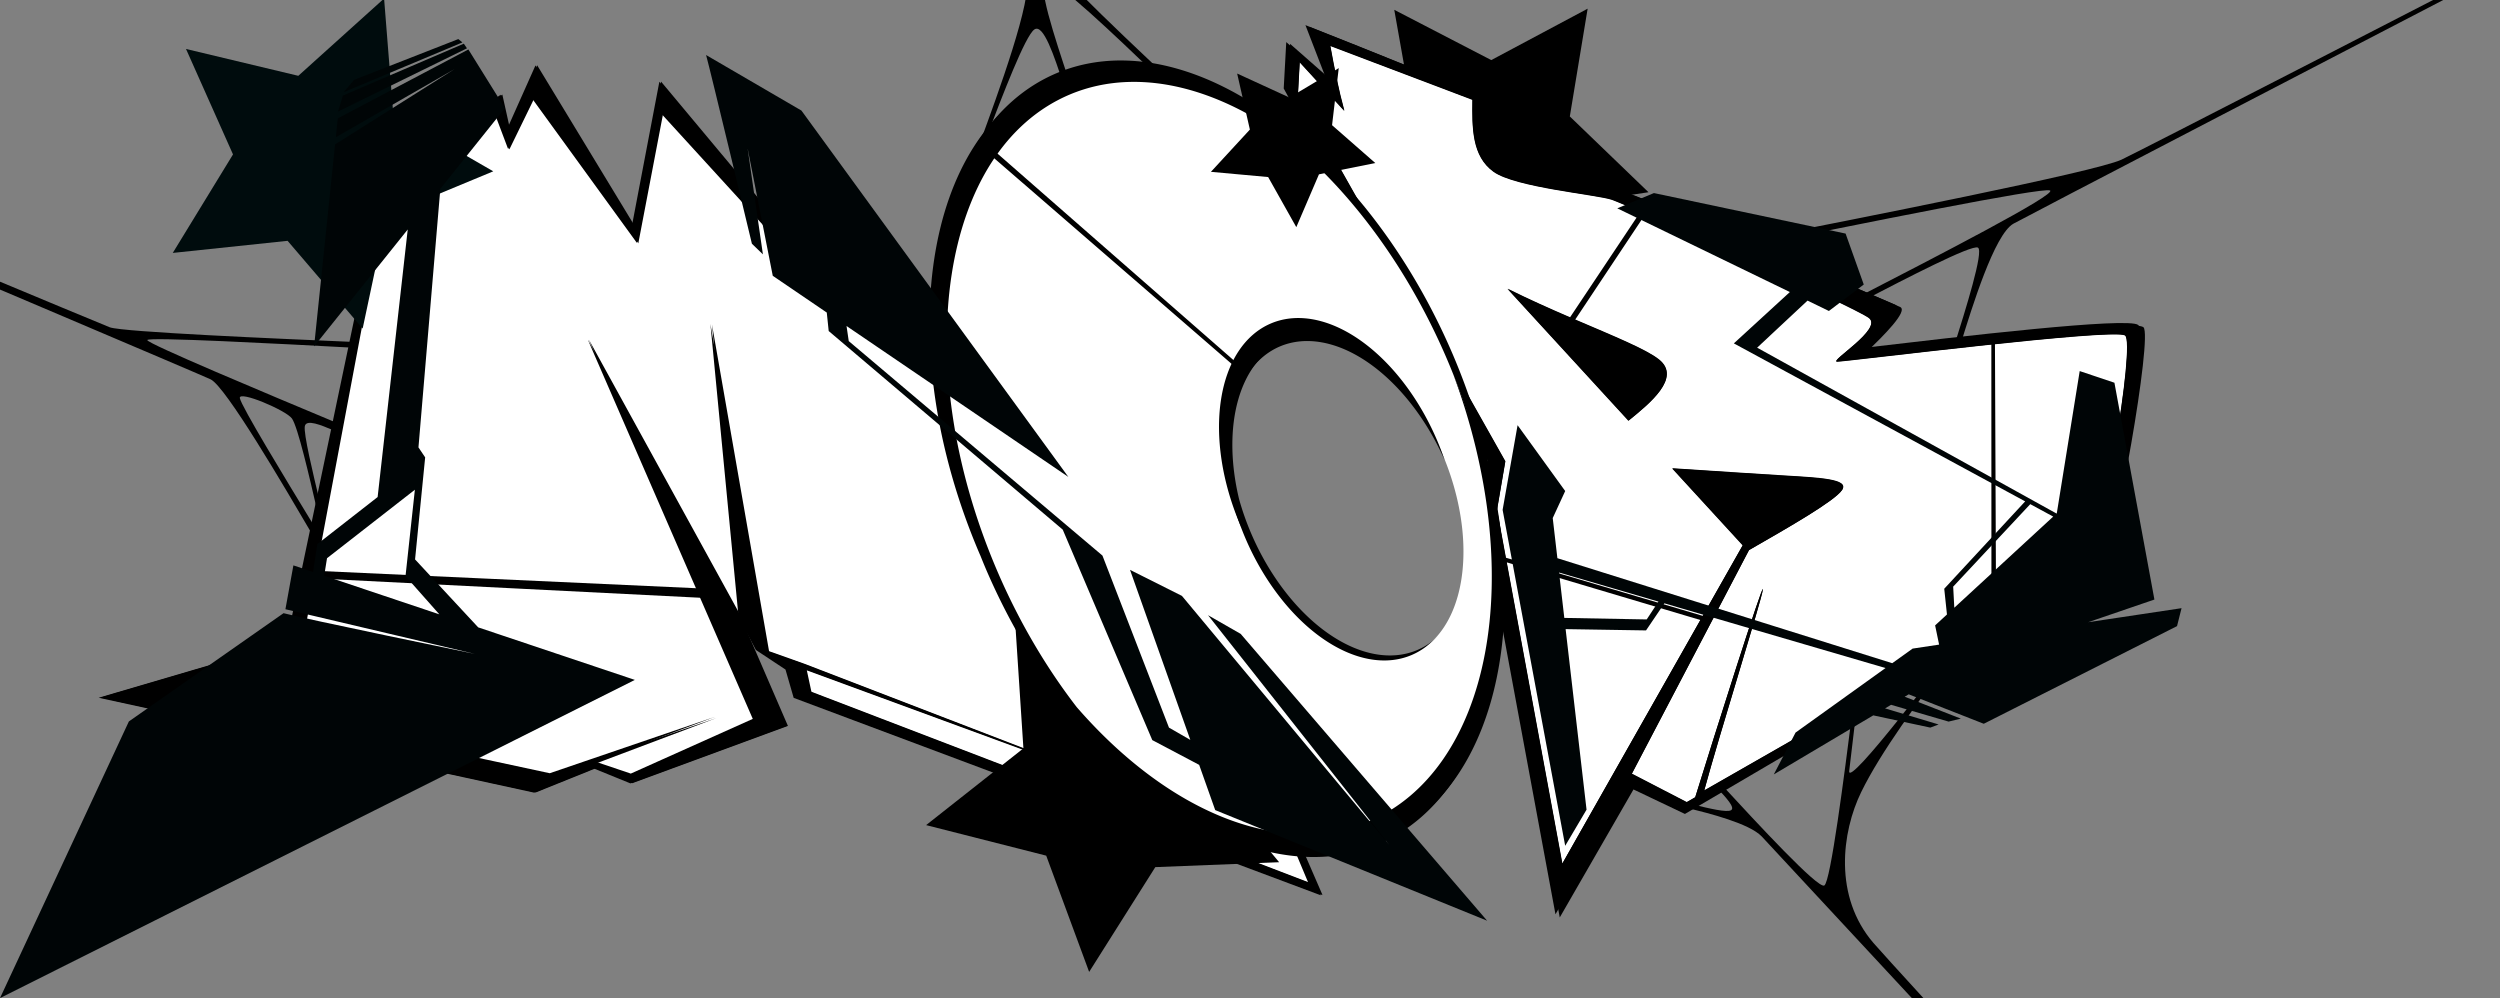 <?xml version="1.0" encoding="UTF-8" standalone="no"?>
<!-- Created with Inkscape (http://www.inkscape.org/) -->

<svg
   width="1400.245"
   height="559.028"
   viewBox="0 0 370.482 147.909"
   version="1.1"
   id="svg5"
   xmlns="http://www.w3.org/2000/svg"
   xmlns:svg="http://www.w3.org/2000/svg">
  <rect x="0" y="0" width="370.482" height="147.909" fill="#808080" stroke="none"/>
  <defs
     id="defs2" />
  <g
     id="letter_b_star"
     style="display:inline"
     transform="translate(0,-0.854)"
     type="layer">
    <path
       style="display:inline;fill:#000000;fill-opacity:1;stroke:none;stroke-opacity:1"
       id="path194095-7"
       transform="matrix(0.396,-0.044,0.044,0.396,46.765,-36.066)"
       d="m 388.113,140.028 33.791,22.563 37.743,-15.045 -11.017,39.109 25.972,31.247 -40.599,1.608 -21.692,34.356 -14.075,-38.116 -39.378,-10.014 31.901,-25.164 z" />
  </g>
  <g
     id="letter_b_shadow"
     style="display:inline"
     type="layer">
    <g
       id="g26254-5"
       transform="translate(-105.919,128.526)"
       style="display:inline;fill:#ffffff;fill-opacity:1;stroke:none" />
    <path
       id="path26873-2-5"
       style="display:inline;fill:#000000;fill-opacity:1;stroke:none;stroke-width:0.265px;stroke-linecap:butt;stroke-linejoin:miter;stroke-opacity:1"
       d="m 193.455,3.722 2.926,7.582 -5.768,-5.068 -0.376,6.877 30.18,55.105 -1.192,6.4 11.284,60.872 10.909,-18.94 7.611,3.625 c 21.096,-12.357 60.044,-35.171 61.831,-37.058 1.788,-1.887 7.418,-33.725 6.011,-34.955 -1.407,-1.23 -26.471,1.715 -40.662,3.383 1.989,-1.94 5.968,-5.818 4.644,-6.39 -1.324,-0.572 -37.488,-16.194 -42.27,-17.466 -2.636,-0.701 -6.299,-0.855 -9.797,-1.363 -0.126,-0.019 -0.247,-0.037 -0.372,-0.055 -2.712,-0.416 -5.3,-1.065 -7.196,-2.377 -4.419,-3.057 -2.259,-9.121 -2.894,-9.85 -0.635,-0.729 -16.268,-6.917 -24.869,-10.322 z" />
  </g>
  <g
     id="letter_b"
     style="display:inline"
     transform="translate(-58.194,-25.782)"
     type="layer">
    <g
       id="g26254"
       transform="translate(3.15,-1.87)"
       style="fill:#ffffff;fill-opacity:1;stroke:none">
      <path
         id="path16242"
         style="fill:#ffffff;fill-opacity:1;stroke:none;stroke-width:1px;stroke-linecap:butt;stroke-linejoin:miter;stroke-opacity:1"
         d="m 743.842,25.717 c 2.309,12.569 4.648,24.621 7.861,36.328 l -24.955,-27.211 -0.955,17.615 115.938,205.664 -4.646,27.158 36.527,197.799 100.922,-178.057 -39.432,-42.994 c 22.744,1.495 47.226,3.121 61.85,3.996 20.774,1.243 37.174,1.985 33.119,8.076 -4.055,6.091 -29.293,20.563 -52.055,33.615 l -65.549,125.113 30.699,15.885 c 1.402,-0.802 3.34,-1.917 4.779,-2.74 10.137,-32.801 38.369,-121.753 37.826,-116.207 -0.522,5.331 -24.293,80.997 -32.811,112.41 77.959,-44.592 201.37,-114.486 211.664,-125.361 10.852,-11.465 29.606,-124.812 23.732,-129.141 -5.874,-4.329 -156.326,14.668 -161.031,14.648 -4.706,-0.019 25.706,-18.284 17.803,-24.416 -7.903,-6.132 -135.109,-63.263 -143.787,-66.156 -8.678,-2.893 -53.866,-6.873 -66.102,-15.615 C 823.005,87.385 823.19,71.467 823.375,55.852 Z m 99.186,135.904 c 35.806,17.875 73.616,30.713 84.66,39.568 12.686,10.172 -5.247,24.53 -17.059,34.145 z"
         transform="matrix(0.265,0,0,0.265,55.043,27.652)" />
    </g>
    <path
       id="path26873-2"
       style="display:inline;fill:#000000;fill-opacity:1;stroke:none;stroke-width:1px;stroke-linecap:butt;stroke-linejoin:miter;stroke-opacity:1"
       d="m 732.201,15.035 11.059,28.658 -21.799,-19.156 -1.422,25.99 114.066,208.271 -4.506,24.189 42.648,230.068 41.23,-71.584 28.768,13.701 c 79.733,-46.704 226.936,-132.93 233.693,-140.062 6.757,-7.133 28.037,-127.466 22.719,-132.115 -5.318,-4.649 -100.048,6.482 -153.684,12.785 7.519,-7.33 22.556,-21.99 17.551,-24.152 -5.005,-2.162 -141.688,-61.205 -159.76,-66.012 -18.071,-4.806 -48.929,-2.788 -65.631,-14.344 -16.702,-11.556 -8.538,-34.473 -10.939,-37.227 -2.401,-2.754 -61.487,-26.143 -93.994,-39.012 z m 11.754,10.486 79.533,30.135 c -0.185,15.616 -0.37,31.533 11.865,40.275 12.235,8.742 57.424,12.722 66.102,15.615 1.583,0.528 7.974,3.264 16,6.762 l -39.436,59.107 c -11.186,-4.827 -23.102,-10.111 -34.879,-15.99 l 67.602,73.713 c 11.812,-9.615 29.744,-23.973 17.059,-34.145 -7.1,-5.693 -25.302,-13.058 -46.881,-22.322 l 39.334,-59.143 c 37.483,16.412 118.693,53.289 124.988,58.174 7.903,6.132 -22.509,24.397 -17.803,24.416 2.478,0.01 45.251,-5.217 86.16,-9.57 l 0.053,156.836 c -45.517,27.045 -111.902,64.745 -160.578,92.588 8.518,-31.413 32.289,-107.079 32.811,-112.41 0.543,-5.546 -27.69,83.406 -37.826,116.207 -1.439,0.823 -3.377,1.938 -4.779,2.74 L 912.58,432.625 978.129,307.512 c 22.762,-13.052 48,-27.524 52.055,-33.615 4.055,-6.091 -12.345,-6.833 -33.119,-8.076 -14.623,-0.875 -39.106,-2.501 -61.85,-3.996 l 39.432,42.994 -22.432,39.576 -110.064,-32.5 -4.953,-26.818 4.646,-27.158 -115.938,-205.664 0.955,-17.615 24.955,27.211 c -3.213,-11.707 -5.553,-23.759 -7.861,-36.328 z M 1183.246,186.834 c 2.853,0.031 4.674,0.231 5.225,0.637 5.874,4.329 -12.88,117.676 -23.732,129.141 -3.738,3.949 -22.495,15.735 -48.473,31.211 l -0.65,-155.482 c 28.766,-3.044 56.343,-5.627 67.631,-5.506 z M 842.627,314.475 950.896,346.721 873.725,482.875 Z"
       transform="matrix(0.265,0,0,0.265,58.194,25.782)" />
    <path
       id="path6773"
       style="font-variation-settings:normal;display:inline;opacity:1;vector-effect:none;fill:#000000;fill-opacity:1;stroke:none;stroke-width:1px;stroke-linecap:butt;stroke-linejoin:miter;stroke-miterlimit:4;stroke-dasharray:none;stroke-dashoffset:0;stroke-opacity:1;-inkscape-stroke:none;stop-color:#000000;stop-opacity:1"
       d="m 1092.887,365.188 c 0,0 -3.285,1.209 -3.285,1.209 0,0 -56.756,75.383 -55.484,64.68 1.272,-10.702 2.303,-19.38 4.09,-34.421 0,0 -2.344,1.389 -2.344,1.389 -4.482,35.124 -12.145,95.17 -15.681,97.147 -3.535,1.978 -37.492,-34.789 -57.355,-56.296 0,0 -2.316,2.049 -2.316,2.049 4.906,5.288 9.886,10.657 7.567,12.112 -2.319,1.455 -12.078,-0.914 -21.692,-3.247 0,0 -2.383,2.107 -2.383,2.107 11.572,2.885 34.216,8.53 41.197,15.848 6.981,7.318 614.501,662.201 924.992,996.899 -295.098,-320.123 -840.073,-911.314 -862.496,-937.312 -22.422,-25.997 -17.815,-62.039 -6.842,-84.492 10.973,-22.453 31.821,-50.492 52.031,-77.673 z"
       transform="matrix(0.265,0,0,0.265,58.194,25.782)" />
    <path
       id="path7306"
       style="font-variation-settings:normal;display:inline;opacity:1;vector-effect:none;fill:#000000;fill-opacity:1;stroke:none;stroke-width:1px;stroke-linecap:butt;stroke-linejoin:miter;stroke-miterlimit:4;stroke-dasharray:none;stroke-dashoffset:0;stroke-opacity:1;-inkscape-stroke:none;stop-color:#000000;stop-opacity:1"
       d="m 2137.061,-400.004 c -320.182,165.071 -935.672,482.388 -950.75,489.319 -15.078,6.931 -145.754,32.604 -213.733,45.96 0,0 3.59,2.941 3.59,2.941 64.277,-13.044 165.773,-33.642 170.221,-31.706 4.447,1.936 -63.681,37.06 -106.826,59.303 0,0 3.068,1.957 3.068,1.957 23.213,-12.043 59.999,-31.128 63.457,-29.306 3.458,1.822 -6.932,34.807 -13.489,55.622 0,0 3.746,-1.367 3.746,-1.367 6.447,-20.949 18.945,-61.564 29.569,-67.615 10.624,-6.051 670.688,-348.484 1011.146,-525.11 z"
       transform="matrix(0.265,0,0,0.265,58.194,25.782)" />
  </g>
  <g
     id="letter_b_over"
     style="display:inline"
     transform="translate(0,-0.854)"
     type="layer">
    <path
       id="path30102"
       style="fill:#000506;fill-opacity:1;stroke:none;stroke-width:1px;stroke-linecap:butt;stroke-linejoin:miter;stroke-opacity:1"
       d="m 924.902,107.961 -20.488,8.537 96.506,46.814 -31.322,28.713 162.912,88.355 -45.258,48.854 1.521,14.396 -6.619,6.098 2.223,10.75 -14.811,2.227 -11.387,8.168 -187.264,-58.723 -2.602,-22.445 6.971,-15.107 -26.623,-36.826 -8.371,47.355 34.994,187.863 11.938,-20.209 -11.705,-100.965 44.969,0.725 10.258,-15.143 123.672,36.176 -50.312,36.094 -12.16,23.393 55.623,-33.016 31.895,6.842 4.65,-1.75 -29.961,-9 3.367,-1.998 32.172,9.395 6.834,-1.666 -31.392,-12.248 2.262,-1.342 41.961,16.465 108.08,-54.604 2.523,-10.037 -52.213,7.848 37.037,-12.674 -22.357,-121.248 -19.418,-6.516 -12.811,79.525 -0.152,0.141 -167.416,-92.752 28.176,-26.32 11.951,5.799 19.494,-14.797 -10.158,-28.488 z m 210.453,173.963 12.834,6.961 -55.311,50.963 -0.627,-11.797 z m -263.508,38.246 55.574,16.256 -6.553,9.969 -46.08,-0.854 z"
       transform="matrix(0.265,0,0,0.265,0,0.854)" />
  </g>
  <g
     id="letter_m_shadow"
     type="layer"
     style="display:inline">
    <path
       id="path16535-3"
       style="display:inline;fill:#000000;fill-opacity:1;stroke:none;stroke-width:1.707px;stroke-linecap:butt;stroke-linejoin:miter;stroke-opacity:1"
       d="M 300.398,36.5 284.965,71.088 280.922,52.885 215.783,98.453 161.133,359.25 56.131,390.104 l 243.463,53.053 33.453,-13.48 20.449,8.322 87.121,-32.066 -24.902,-57.582 7.963,15.045 16.543,10.943 4.574,15.826 294.777,110.412 -5.758,-6.549 c 0,0 -36.942,-87.736 -55.287,-131.582 l -19.061,-9.883 -17.559,-52.982 -0.996,-0.533 -68.293,-55.543 -44.816,-46.121 -4.922,-4.225 -0.223,-2.57 -21.678,-18.66 -35.145,-11.137 -96.158,-115.158 -15.227,79.936 z"
       transform="scale(0.265)" />
  </g>
  <g
     id="letter_m"
     style="display:inline"
     transform="translate(-58.194,-25.782)"
     type="layer">
    <path
       id="path16535"
       style="fill:#ffffff;fill-opacity:1;stroke:none;stroke-width:0.452px;stroke-linecap:butt;stroke-linejoin:miter;stroke-opacity:1"
       d="m 137.106,40.462 -3.61,7.412 -2.288,-6.06 -15.969,13.418 -12.613,67.08 -16.068,6.64 53.105,11.417 5.891,-2.012 18.573,-6.345 -17.649,6.657 5.194,1.755 18.078,-8.108 -24.49,-56.293 22.328,40.626 -4.12,-42.872 8.463,48.425 5.41,1.922 43.518,16.755 -43.356,-15.927 0.699,3.255 73.827,28.294 -14.56,-34.8 -5.043,-2.615 -4.646,-14.018 -0.264,-0.141 -39.651,-32.249 -7.456,-3.534 -24.183,-26.482 -3.655,19.109 z" />
    <path
       id="path200381-0"
       style="font-variation-settings:normal;display:inline;vector-effect:none;fill:#000000;fill-opacity:1;stroke:none;stroke-width:1px;stroke-linecap:butt;stroke-linejoin:miter;stroke-miterlimit:4;stroke-dasharray:none;stroke-dashoffset:0;stroke-opacity:1;-inkscape-stroke:none;stop-color:#000000"
       d="M 299.445,36.584 284.012,71.172 279.969,52.969 214.83,98.537 160.18,359.334 55.178,390.188 l 243.463,53.053 33.453,-13.48 20.449,8.322 87.121,-32.066 -24.902,-57.582 7.963,15.045 16.543,10.943 4.574,15.826 294.777,110.412 -0.396,-0.895 1.285,0.586 -60.18,-138.602 -3.662,-1.781 -1.373,-1.131 0.57,0.742 -15.225,-7.4 -15.234,-53.965 -147.561,-123.5 -2.486,-0.771 L 464.883,160.875 368.725,45.717 353.498,125.652 Z m -0.939,18.953 58.449,80.537 13.814,-72.223 91.4,100.092 2.465,0.789 -2.723,-0.844 27.953,13.248 151.641,123.031 17.58,52.492 17.094,8.633 1.215,1.584 42.146,99.717 12.697,31.279 -278.406,-106.701 -2.641,-12.303 163.863,60.195 -164.479,-63.326 -20.445,-7.266 -31.986,-183.023 15.57,162.037 -84.389,-153.549 92.562,212.76 -68.324,30.646 -19.633,-6.633 66.703,-25.16 -70.197,23.98 -22.268,7.605 -200.713,-43.15 60.73,-25.094 47.67,-253.531 60.355,-50.713 8.65,22.904 z"
       transform="matrix(0.265,0,0,0.265,58.194,25.782)" />
    <path
       style="display:inline;fill:#000000;fill-opacity:1;stroke:none;stroke-width:0.265px;stroke-linecap:butt;stroke-linejoin:miter;stroke-opacity:1"
       d="m 46.183,85.684 57.816,2.909 -0.121,-1.391 -58.813,-2.691 z"
       id="path43371"
       transform="translate(58.194,25.782)" />
    <path
       id="path4717"
       style="font-variation-settings:normal;display:inline;opacity:1;vector-effect:none;fill:#000000;fill-opacity:1;stroke:none;stroke-width:1px;stroke-linecap:butt;stroke-linejoin:miter;stroke-miterlimit:4;stroke-dasharray:none;stroke-dashoffset:0;stroke-opacity:1;-inkscape-stroke:none;stop-color:#000000;stop-opacity:1"
       d="m -775.854,-166.734 c 300.419,127.176 885.197,374.729 893.672,378.888 8.475,4.159 40.869,59.48 57.512,87.901 0,0 -0.225,-6.836 -0.225,-6.836 -15.681,-25.766 -40.251,-66.138 -40.986,-70.592 -0.735,-4.454 25.847,6.798 29.145,11.415 3.298,4.617 9.818,32.904 13.902,50.616 0,0 1.611,-4.287 1.611,-4.287 -3.822,-15.946 -9.08,-37.885 -8.315,-42.033 0.765,-4.147 9.394,-0.494 15.666,2.162 0,0 1.648,-4.252 1.648,-4.252 C 149.118,220.081 81.929,191.984 82.369,190.159 c 0.439,-1.825 73.461,2.061 115.475,4.296 0,0 0.518,-3.213 0.518,-3.213 -43.904,-1.883 -129.763,-5.565 -136.962,-8.21 -7.199,-2.645 -556.418,-232.324 -837.253,-349.767 z"
       transform="matrix(0.265,0,0,0.265,58.194,25.782)" />
  </g>
  <g
     id="letter_m_star"
     style="display:inline"
     transform="translate(-58.194,-25.782)"
     type="layer">
    <path
       style="fill:#000c0d;fill-opacity:1;stroke:none;stroke-opacity:1"
       id="path194095-7-3-6"
       transform="matrix(0.395,-0.146,0.146,0.395,-87.99,34.391)"
       d="m 388.113,140.028 33.791,22.563 37.743,-15.045 -11.017,39.109 25.972,31.247 -40.599,1.608 -21.692,34.356 -14.075,-38.116 -39.378,-10.014 31.901,-25.164 z" />
  </g>
  <g
     id="letter_o_star"
     style="display:inline"
     transform="translate(-58.194,-25.782)"
     type="layer">
    <path
       style="display:inline;fill:#000000;fill-opacity:1;stroke:none;stroke-opacity:1"
       id="path194095"
       d="m 388.113,140.028 33.791,22.563 37.743,-15.045 -11.017,39.109 25.972,31.247 -40.599,1.608 -21.692,34.356 -14.075,-38.116 -39.378,-10.014 31.901,-25.164 z"
       transform="matrix(0.452,0,0,0.452,33.233,55.064)" />
  </g>
  <g
     id="letter_o_shadow"
     type="layer">
    <path
       id="path39162-6"
       style="display:inline;fill:#000000;fill-opacity:1;stroke:none;stroke-width:0.379;stroke-opacity:1"
       d="m 166.024,8.96 c -3.366,0.011 -6.564,0.653 -9.514,1.912 -19.056,8.127 -23.876,39.639 -10.765,70.383 0.056,0.13 0.115,0.258 0.171,0.388 a 60.519,37.512 66.904 0 0 0.718,1.753 60.519,37.512 66.904 0 0 58.245,40.953 60.519,37.512 66.904 0 0 15.973,-54.375 60.519,37.512 66.904 0 0 -5.536,-17.396 60.519,37.512 66.904 0 0 -21.921,-31.118 c 0.897,0.72 1.79,1.474 2.676,2.269 -9.363,-9.3 -19.797,-14.544 -29.372,-14.761 -0.226,-0.005 -0.451,-0.007 -0.675,-0.006 z m 27.702,40.852 a 25.61,15.874 66.904 0 1 20.975,17.644 25.61,15.874 66.904 0 0 -1.118,-2.931 25.61,15.874 66.904 0 0 -0.598,-1.284 25.61,15.874 66.904 0 1 1.608,3.3 25.61,15.874 66.904 0 1 -4.556,29.784 25.61,15.874 66.904 0 1 -24.647,-17.331 25.61,15.874 66.904 0 1 -1.768,-5.031 25.61,15.874 66.904 0 1 -0.001,-0.003 25.61,15.874 66.904 0 1 6.653,-23.36 25.61,15.874 66.904 0 1 3.453,-0.788 z" />
  </g>
  <g
     id="letter_o"
     style="display:inline"
     transform="translate(-58.194,-25.782)"
     type="layer">
    <path
       id="path39162"
       style="fill:#ffffff;fill-opacity:1;stroke:none;stroke-width:0.379;stroke-opacity:1"
       d="M 214.424,38.148 A 60.519,37.512 66.904 0 1 272.669,79.102 60.519,37.512 66.904 0 1 261.904,149.485 60.519,37.512 66.904 0 1 203.659,108.531 60.519,37.512 66.904 0 1 214.424,38.148 Z m 32.875,37.588 a 25.61,15.874 66.904 0 0 -4.555,29.783 25.61,15.874 66.904 0 0 24.647,17.331 25.61,15.874 66.904 0 0 4.556,-29.784 25.61,15.874 66.904 0 0 -24.647,-17.33 z" />
    <path
       id="path39162-0"
       style="display:inline;fill:#000000;fill-opacity:1;stroke:none;stroke-width:0.379;stroke-opacity:1"
       d="m 223.609,35.485 c -3.366,0.011 -6.564,0.653 -9.514,1.912 -19.056,8.127 -23.876,39.639 -10.765,70.383 0.056,0.13 0.115,0.258 0.171,0.388 a 60.519,37.512 66.904 0 0 0.718,1.753 60.519,37.512 66.904 0 0 58.245,40.953 60.519,37.512 66.904 0 0 11.137,-69.494 60.519,37.512 66.904 0 1 -12.475,66.09 60.519,37.512 66.904 0 1 -43.37,-16.898 c -4.655,-6.031 -8.694,-12.949 -11.86,-20.371 -13.111,-30.745 -8.291,-62.257 10.766,-70.383 10.833,-4.605 24.531,-0.741 36.995,10.435 -9.363,-9.3 -19.797,-14.544 -29.372,-14.761 -0.226,-0.005 -0.451,-0.007 -0.675,-0.006 z m 27.678,37.447 a 25.61,15.874 66.904 0 0 -1.512,0.008 25.61,15.874 66.904 0 0 -3.255,0.781 25.61,15.874 66.904 0 0 -4.556,29.783 25.61,15.874 66.904 0 0 0.252,0.543 25.61,15.874 66.904 0 1 5.641,-26.921 25.61,15.874 66.904 0 1 24.427,16.856 25.61,15.874 66.904 0 0 -1.118,-2.932 25.61,15.874 66.904 0 0 -19.881,-18.118 z"
       transform="translate(1.3125e-6)" />
    <path
       style="display:inline;fill:#000000;fill-opacity:1;stroke:none;stroke-width:0.265px;stroke-linecap:butt;stroke-linejoin:miter;stroke-opacity:1"
       d="m 205.447,48.047 35.844,31.367 -0.175,0.642 -36.271,-31.412 z"
       id="path39445"
       transform="translate(1.3125e-6)" />
    <path
       id="path6124"
       style="font-variation-settings:normal;display:inline;opacity:1;vector-effect:none;fill:#000000;fill-opacity:1;stroke:none;stroke-width:1px;stroke-linecap:butt;stroke-linejoin:miter;stroke-miterlimit:4;stroke-dasharray:none;stroke-dashoffset:0;stroke-opacity:1;-inkscape-stroke:none;stop-color:#000000;stop-opacity:1"
       d="m 305.201,-839.355 c 91.055,278.843 265.621,813.43 268.972,826.125 3.351,12.695 -16.114,65.691 -26.267,93.334 0,0 3.396,-2.402 3.396,-2.402 9.592,-25.09 21.993,-57.525 27.087,-61.188 5.094,-3.663 11.313,15.381 16.124,30.114 0,0 3.383,-1.349 3.383,-1.349 -8.14,-24.452 -18.602,-55.878 -12.662,-56.146 5.94,-0.268 37.761,30.193 62.521,53.895 0,0 5.027,0.151 5.027,0.151 -27.102,-25.468 -78.686,-73.942 -84.283,-88.152 C 562.903,-59.185 393.96,-570.646 305.201,-839.355 Z"
       transform="matrix(0.265,0,0,0.265,58.194,25.782)" />
  </g>
  <g
     id="letter_m_over"
     style="display:inline"
     transform="translate(-58.194,-25.782)"
     type="layer">
    <path
       id="path12634"
       style="fill:#000506;fill-opacity:1;stroke:none;stroke-width:0.452px;stroke-linecap:butt;stroke-linejoin:miter;stroke-opacity:1"
       d="m 126.116,31.571 -15.454,6.045 -1.534,1.827 17.593,-7.374 z m 0.813,0.681 -17.92,7.693 -0.726,2.371 19.113,-9.373 z m 0.673,0.858 -19.352,10.212 -0.291,2.799 17.587,-10.096 -17.696,11.157 -3.109,29.929 13.876,-17.321 -4.461,39.651 -8.936,6.974 -0.634,4.131 -2.914,-0.977 -1.181,6.498 28.057,6.618 c 0,0 -25.147,-5.179 -28.335,-6.032 l -22.92,16.04 -19.097,41 94.078,-47.153 -23.216,-7.786 -9.355,-10.067 1.497,-15.125 -0.993,-1.477 3.242,-38.327 9.567,-11.943 z m 35.228,0.826 c 0.518,1.801 6.79,27.965 6.79,27.965 l 1.631,1.577 -2.277,-15.762 3.738,18.939 8.003,5.446 0.285,2.738 34.683,29.432 13.272,31.19 6.947,3.669 2.378,6.704 40.294,16.392 -36.521,-42.507 -4.84,-2.772 26.841,34.016 -30.708,-36.874 -7.692,-3.859 8.937,25.201 -3.164,-1.822 -9.858,-25.493 -37.597,-31.785 -0.328,-2.237 32.871,22.365 -39.554,-54.291 z m -43.155,64.421 -1.388,12.802 5.014,5.664 -17.063,-5.723 0.416,-2.594 z" />
  </g>
  <g
     id="letter_m_star_top"
     type="layer"
     style="display:inline">
    <path
       style="display:inline;fill:#000000;fill-opacity:1;stroke:none;stroke-opacity:1"
       id="path194095-7-3"
       transform="matrix(0.207,-0.033,0.033,0.207,98.376,-5.281)"
       d="m 388.113,140.028 33.791,22.563 37.743,-15.045 -11.017,39.109 25.972,31.247 -40.599,1.608 -21.692,34.356 -14.075,-38.116 -39.378,-10.014 31.901,-25.164 z" />
  </g>
</svg>
